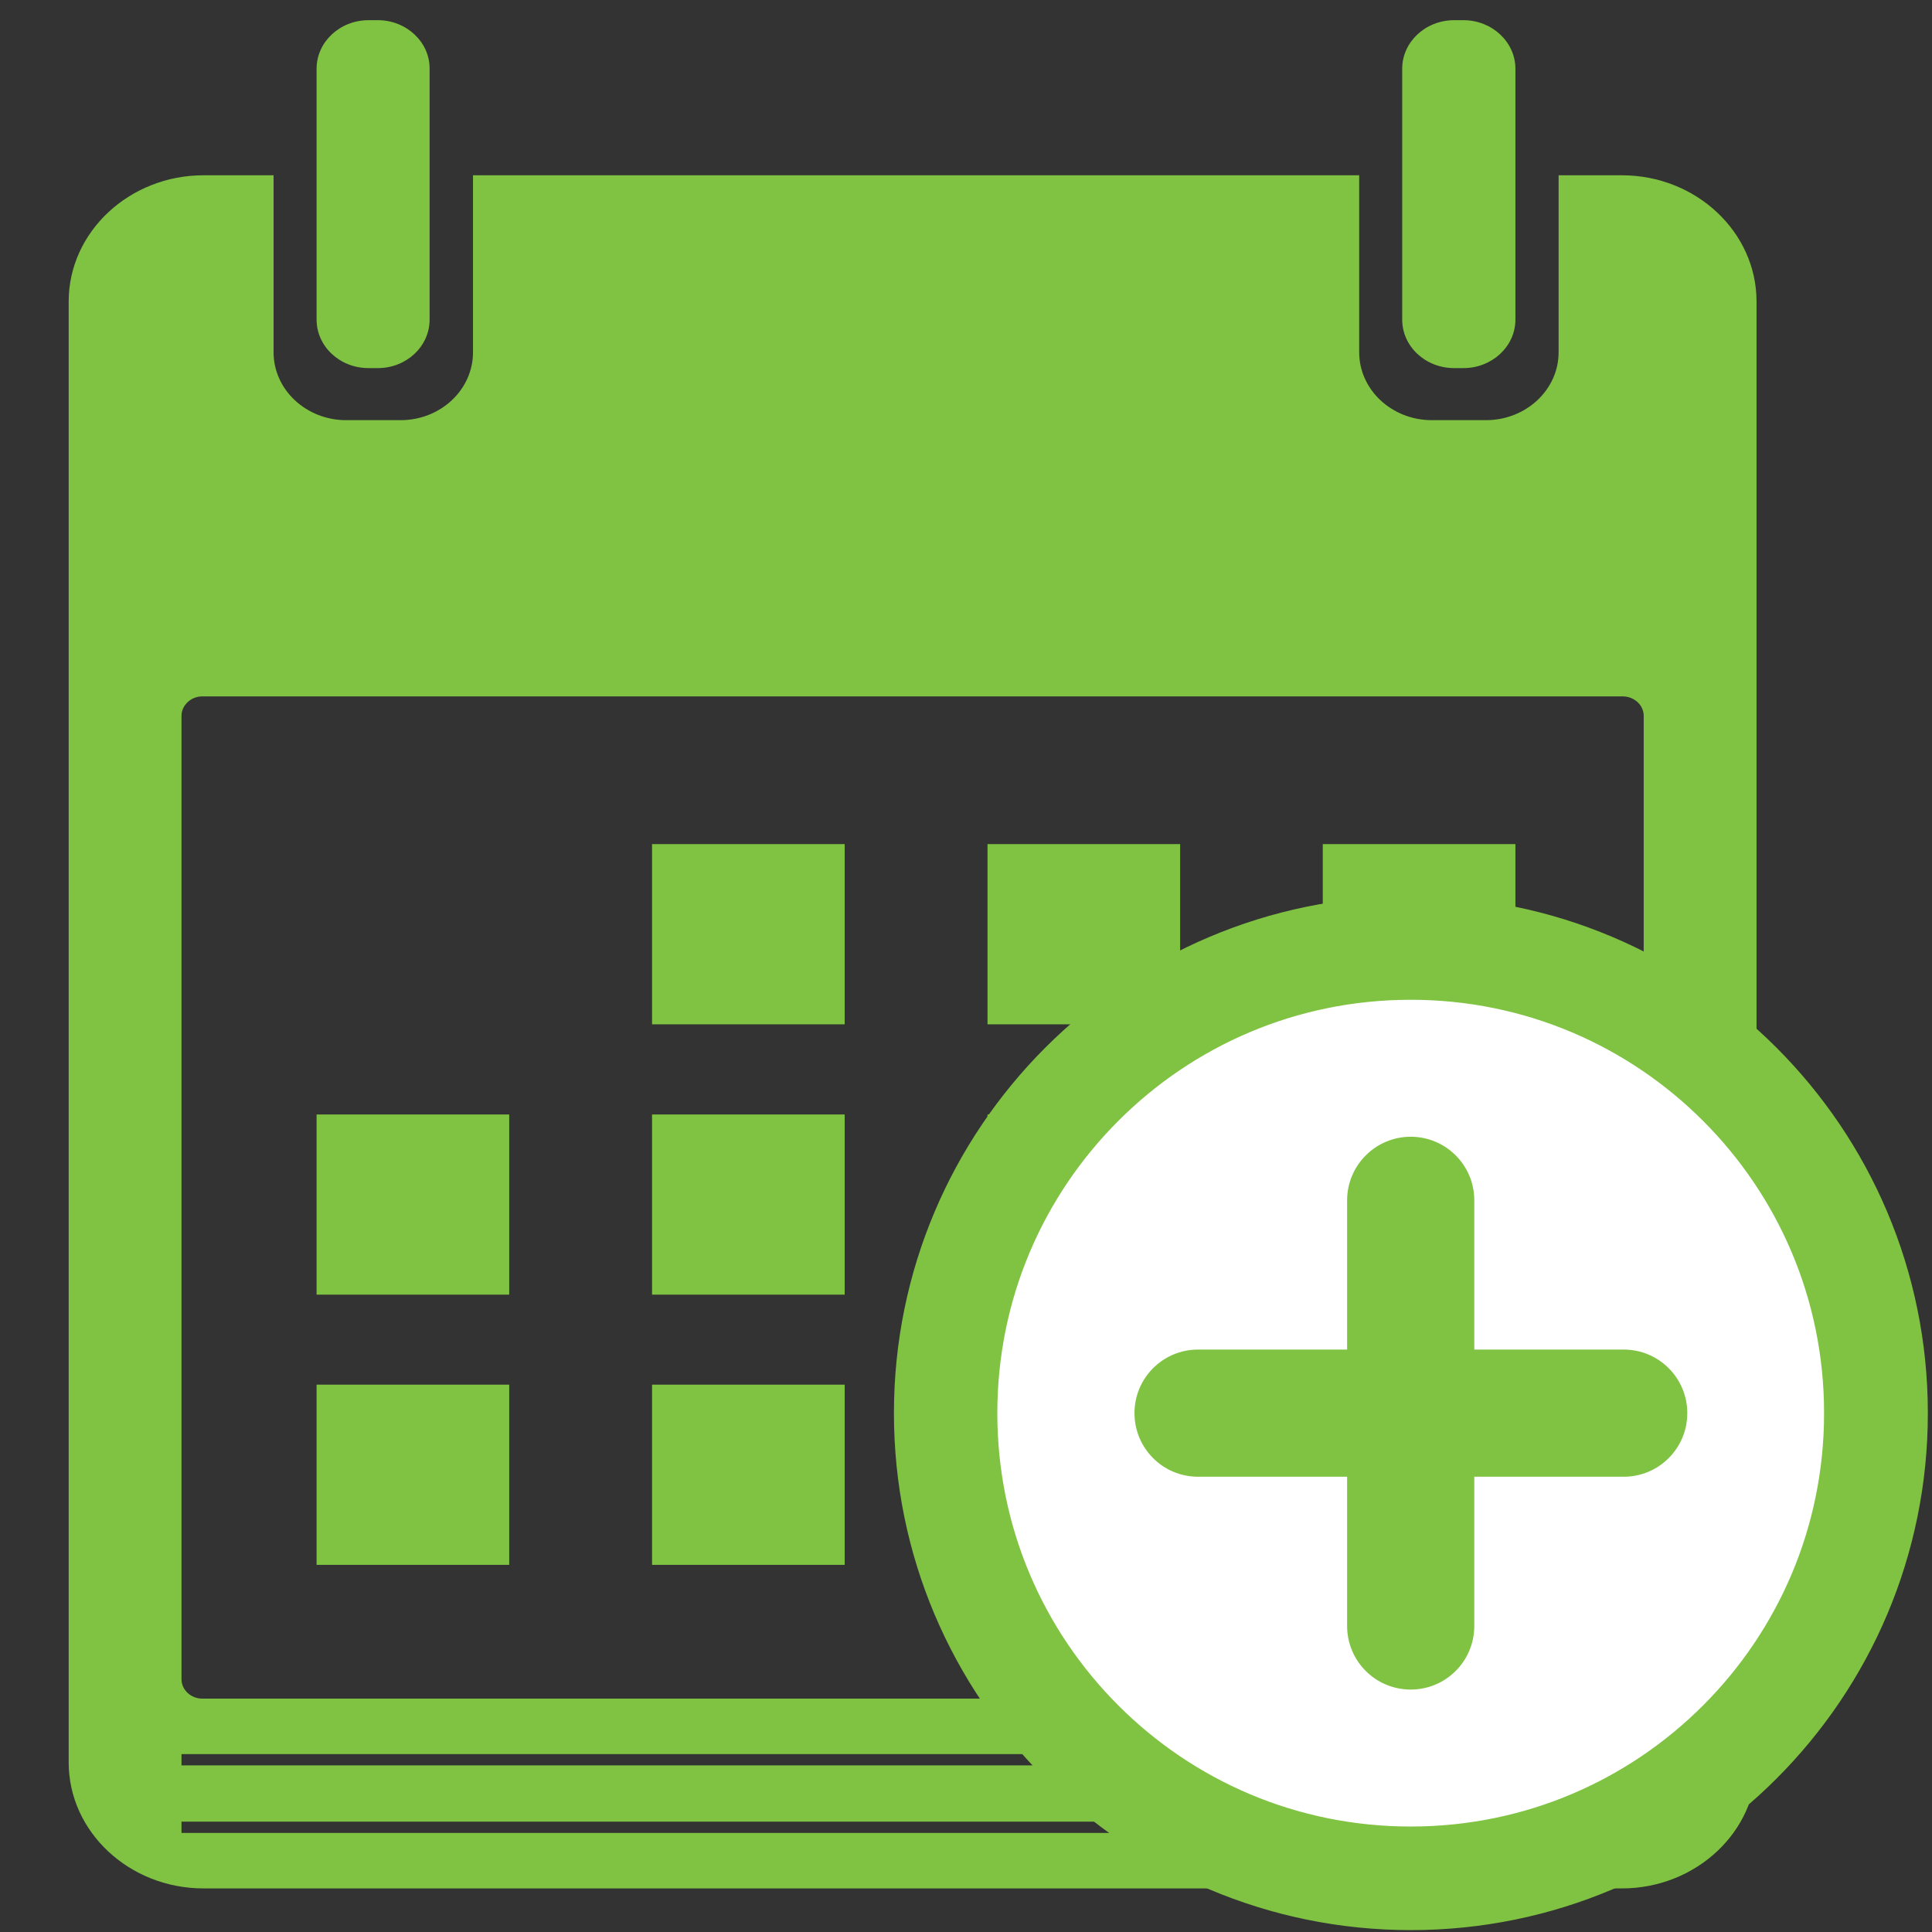 <?xml version="1.0" encoding="utf-8"?>
<!-- Generator: Adobe Illustrator 21.0.0, SVG Export Plug-In . SVG Version: 6.00 Build 0)  -->
<svg version="1.1" id="Layer_1" xmlns="http://www.w3.org/2000/svg" xmlns:xlink="http://www.w3.org/1999/xlink" x="0px" y="0px"
	 viewBox="0 0 1024 1024" style="enable-background:new 0 0 1024 1024;" xml:space="preserve">
<rect x="0" y="0" width="1024" height="1024" fill="#333333" stroke="none"/>
<style type="text/css">
	.st0{fill-rule:evenodd;clip-rule:evenodd;fill:#80c342;}
	.st1{fill:#80c342;}
	.st2{fill:#FFFFFF;}
	.st3{fill:#80c342;stroke:#80c342;stroke-width:3;stroke-miterlimit:10;}
</style>
<path class="st0" d="M775.7,10.7c-1.7,0-3.3,0-5,0c-15.1,0-27.5,11.5-27.5,25.7v133c0,14.2,12.3,25.7,27.5,25.7c1.7,0,3.3,0,5,0
	c15.1,0,27.5-11.5,27.5-25.7v-133C803.2,22.3,790.8,10.7,775.7,10.7L775.7,10.7z M447.7,733.9c-34,0-68.1,0-102.1,0
	c0,31.8,0,63.6,0,95.5c34,0,68.1,0,102.1,0C447.7,797.5,447.7,765.7,447.7,733.9L447.7,733.9z M625.5,733.9c-34,0-68.1,0-102.1,0
	c0,31.8,0,63.6,0,95.5c34,0,68.1,0,102.1,0C625.5,797.5,625.5,765.7,625.5,733.9L625.5,733.9z M269.9,733.9H167.8v95.5h102.1V733.9
	L269.9,733.9z M803.2,590.7H701.1v95.5h102.1V590.7L803.2,590.7z M447.7,590.7c-34,0-68.1,0-102.1,0c0,31.8,0,63.7,0,95.5
	c34,0,68.1,0,102.1,0C447.7,654.3,447.7,622.5,447.7,590.7L447.7,590.7z M625.5,590.7c-34,0-68.1,0-102.1,0c0,31.8,0,63.7,0,95.5
	c34,0,68.1,0,102.1,0C625.5,654.3,625.5,622.5,625.5,590.7L625.5,590.7z M269.9,590.7H167.8v95.5h102.1V590.7L269.9,590.7z
	 M803.2,447.4H701.1v95.5h102.1V447.4L803.2,447.4z M447.7,447.4c-34,0-68.1,0-102.1,0c0,31.8,0,63.7,0,95.5c34,0,68.1,0,102.1,0
	C447.7,511.1,447.7,479.3,447.7,447.4L447.7,447.4z M625.5,447.4c-34,0-68.1,0-102.1,0c0,31.8,0,63.7,0,95.5c34,0,68.1,0,102.1,0
	C625.5,511.1,625.5,479.3,625.5,447.4L625.5,447.4z M200.3,10.7c-1.7,0-3.3,0-5,0c-15.1,0-27.5,11.5-27.5,25.7v133
	c0,14.2,12.3,25.7,27.5,25.7c1.7,0,3.3,0,5,0c15.1,0,27.4-11.5,27.4-25.7v-133C227.8,22.3,215.4,10.7,200.3,10.7L200.3,10.7z
	 M871.2,379.4V890c0,5.7-5,10.3-11,10.3h-753c-6,0-11-4.6-11-10.3V379.4c0-5.6,5-10.3,11-10.3h753
	C866.3,369.2,871.2,373.8,871.2,379.4L871.2,379.4z M871.2,929.7v6h-775v-6H871.2L871.2,929.7z M871.2,965.5v6h-775v-6H871.2
	L871.2,965.5z M859.6,92.9c39.4,0,71.4,30.1,71.4,66.9v774.3c0,36.8-32.1,66.8-71.4,66.8c-250.6,0-501.1,0-751.7,0
	c-39.4,0-71.5-30-71.5-66.8V159.8c0-36.8,32.1-66.9,71.5-66.9H145c0,31.3,0,62.5,0,93.8c0,19.9,17.3,36,38.5,36c9.6,0,19.2,0,28.8,0
	c21.2,0,38.4-16.1,38.4-36c0-31.3,0-62.5,0-93.8h469.7c0,31.3,0,62.5,0,93.8c0,19.9,17.3,36,38.5,36c9.6,0,19.2,0,28.7,0
	c21.2,0,38.5-16.1,38.5-36c0-31.3,0-62.5,0-93.8H859.6z"/>
<circle class="st1" cx="-1132" cy="-200.1" r="0"/>
<g>
	<circle class="st2" cx="747.8" cy="749" r="231.1"/>
	<g>
		<path class="st3" d="M994.3,749h-26c0,61-24.6,116-64.6,156c-40,40-95,64.6-156,64.6c-61,0-116-24.6-156-64.6
			c-40-40-64.6-95-64.6-156c0-61,24.6-116,64.6-156c40-40,95-64.6,156-64.6c61,0,116,24.6,156,64.6c40,40,64.6,95,64.6,156H994.3h26
			c0-150.5-122-272.5-272.5-272.5c-150.5,0-272.5,122-272.5,272.5c0,150.5,122,272.5,272.5,272.5c150.5,0,272.5-122,272.5-272.5
			H994.3z"/>
		<path class="st3" d="M715.5,636.2v225.6c0,17.8,14.4,32.2,32.2,32.2c17.8,0,32.2-14.4,32.2-32.2V636.2c0-17.8-14.4-32.2-32.2-32.2
			C730,604,715.5,618.4,715.5,636.2"/>
		<path class="st3" d="M635,781.2h225.6c17.8,0,32.2-14.4,32.2-32.2c0-17.8-14.4-32.2-32.2-32.2H635c-17.8,0-32.2,14.4-32.2,32.2
			C602.8,766.8,617.2,781.2,635,781.2"/>
	</g>
</g>
</svg>
